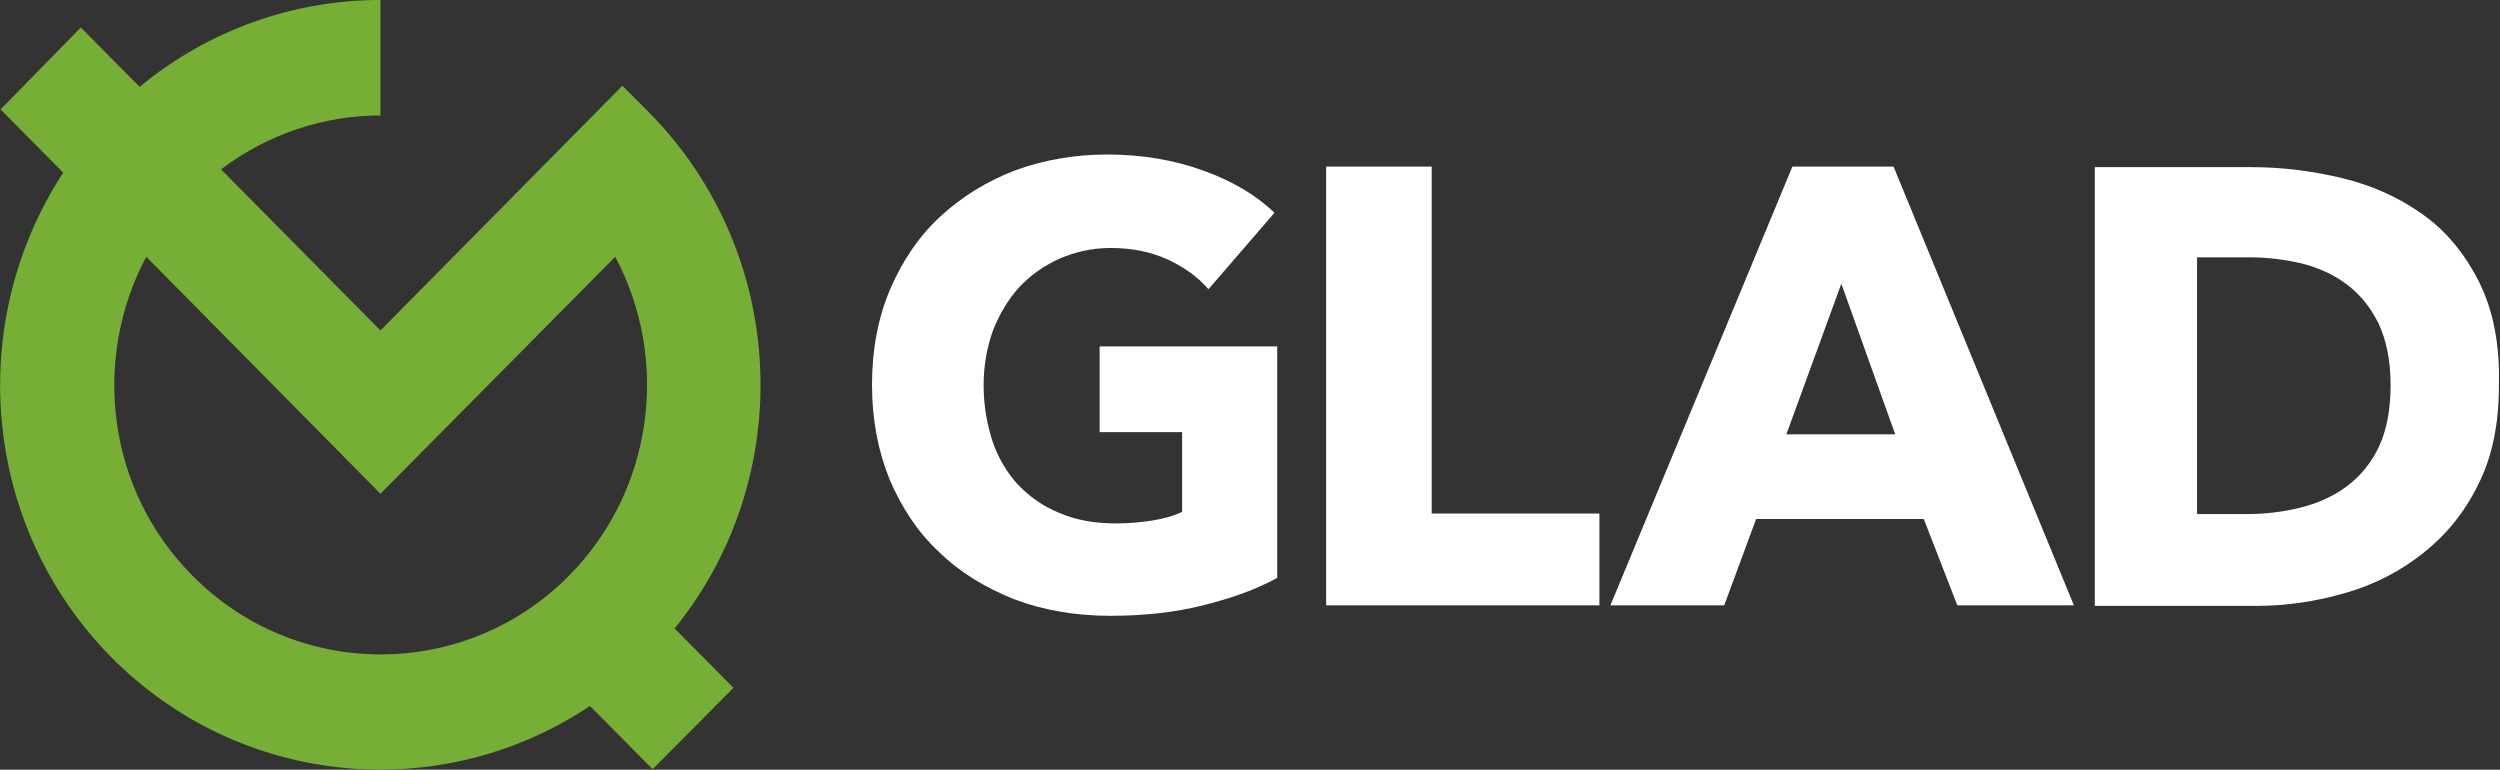 <?xml version="1.0" encoding="utf-8"?>
<!-- Generator: Adobe Illustrator 21.0.0, SVG Export Plug-In . SVG Version: 6.00 Build 0)  -->
<svg version="1.1" id="Layer_1" xmlns="http://www.w3.org/2000/svg" xmlns:xlink="http://www.w3.org/1999/xlink" x="0px" y="0px"
	 viewBox="0 0 454.7 140" style="enable-background:new 0 0 454.7 140;" xml:space="preserve">
<rect x="0" y="0" width="454.7" height="140" fill="#333333" stroke="none"/>
<style type="text/css">
	.st0{fill-rule:evenodd;clip-rule:evenodd;fill:#77AF36;}
	.st1{fill:#FFFFFF;}
</style>
<g>
	<path class="st0" d="M122.7,114.3l10.7,10.8l-14.7,14.8l-11.4-11.5c-26.9,18-63.4,15-87.1-8.9C-3.4,95.5-6.3,58.6,11.5,31.4
		L0.1,19.9L14.7,5l10.7,10.8C38.1,5.3,53.6,0,69.2,0v21c-10.2,0-20.4,3.3-29,9.8l29,29.3l44-44.5l4.9,4.9l0,0
		C143.4,46.2,145,86.8,122.7,114.3z M69.2,89.8L26.6,46.7c-9.9,18.6-7.2,42.3,8.4,58c18.9,19.1,49.6,19.1,68.5,0
		c15.5-15.7,18.3-39.4,8.4-58L69.2,89.8z"/>
	<g>
		<g>
			<path class="st1" d="M200,78.6h15v14.5c-1.7,0.8-3.6,1.3-5.6,1.6c-2,0.3-4.1,0.5-6.4,0.5c-3.9,0-7.3-0.6-10.3-1.9
				c-3-1.2-5.5-3-7.6-5.2c-2-2.2-3.6-4.9-4.6-7.9c-1-3.1-1.6-6.5-1.6-10.1c0-3.6,0.6-6.9,1.7-10c1.2-3,2.8-5.7,4.8-7.9
				c2.1-2.2,4.5-3.9,7.4-5.2c2.8-1.2,5.9-1.9,9.2-1.9c3.9,0,7.3,0.7,10.4,2.1c3,1.4,5.5,3.2,7.4,5.4l12-13.9
				c-3.3-3.2-7.7-5.8-13-7.7c-5.3-1.9-11.1-2.9-17.4-2.9c-6,0-11.6,1-16.8,2.9c-5.2,2-9.7,4.8-13.6,8.4c-3.9,3.6-6.9,8.1-9.1,13.2
				c-2.2,5.2-3.3,11-3.3,17.4c0,6.3,1.1,12,3.2,17.2c2.2,5.1,5.1,9.6,9,13.2c3.8,3.7,8.4,6.5,13.7,8.6c5.3,2,11.1,3,17.4,3
				c6.1,0,11.7-0.6,16.9-1.9c5.2-1.3,9.7-2.9,13.5-5V63H200V78.6z M260.4,30.3h-19.2v79.8h49.7V93.4h-30.5V30.3z M326,30.3
				l-33.1,79.8h20.7l5.8-15.7h30.5l6.1,15.7h21.2l-32.8-79.8H326z M324.9,79l10-27.4l9.8,27.4H324.9z M450.8,51.1
				c-2.6-5.1-6-9.2-10.3-12.2c-4.2-3-9.1-5.2-14.5-6.5c-5.4-1.3-10.9-2-16.5-2H381v79.8h29.4c5.4,0,10.8-0.8,16-2.3
				c5.3-1.5,10-3.9,14.2-7.2c4.2-3.3,7.6-7.4,10.1-12.5c2.6-5.1,3.8-11.1,3.8-18.1C454.7,62.5,453.4,56.2,450.8,51.1z M432.7,81.2
				c-1.4,3-3.4,5.4-5.8,7.2c-2.4,1.8-5.2,3.1-8.4,3.9c-3.2,0.8-6.4,1.2-9.9,1.2h-9V46.8h9.5c3.3,0,6.4,0.4,9.5,1.1
				c3.1,0.8,5.8,2,8.2,3.8c2.4,1.8,4.3,4.1,5.8,7.1c1.4,3,2.2,6.7,2.2,11.2C434.8,74.5,434.1,78.2,432.7,81.2z"/>
		</g>
	</g>
</g>
</svg>
